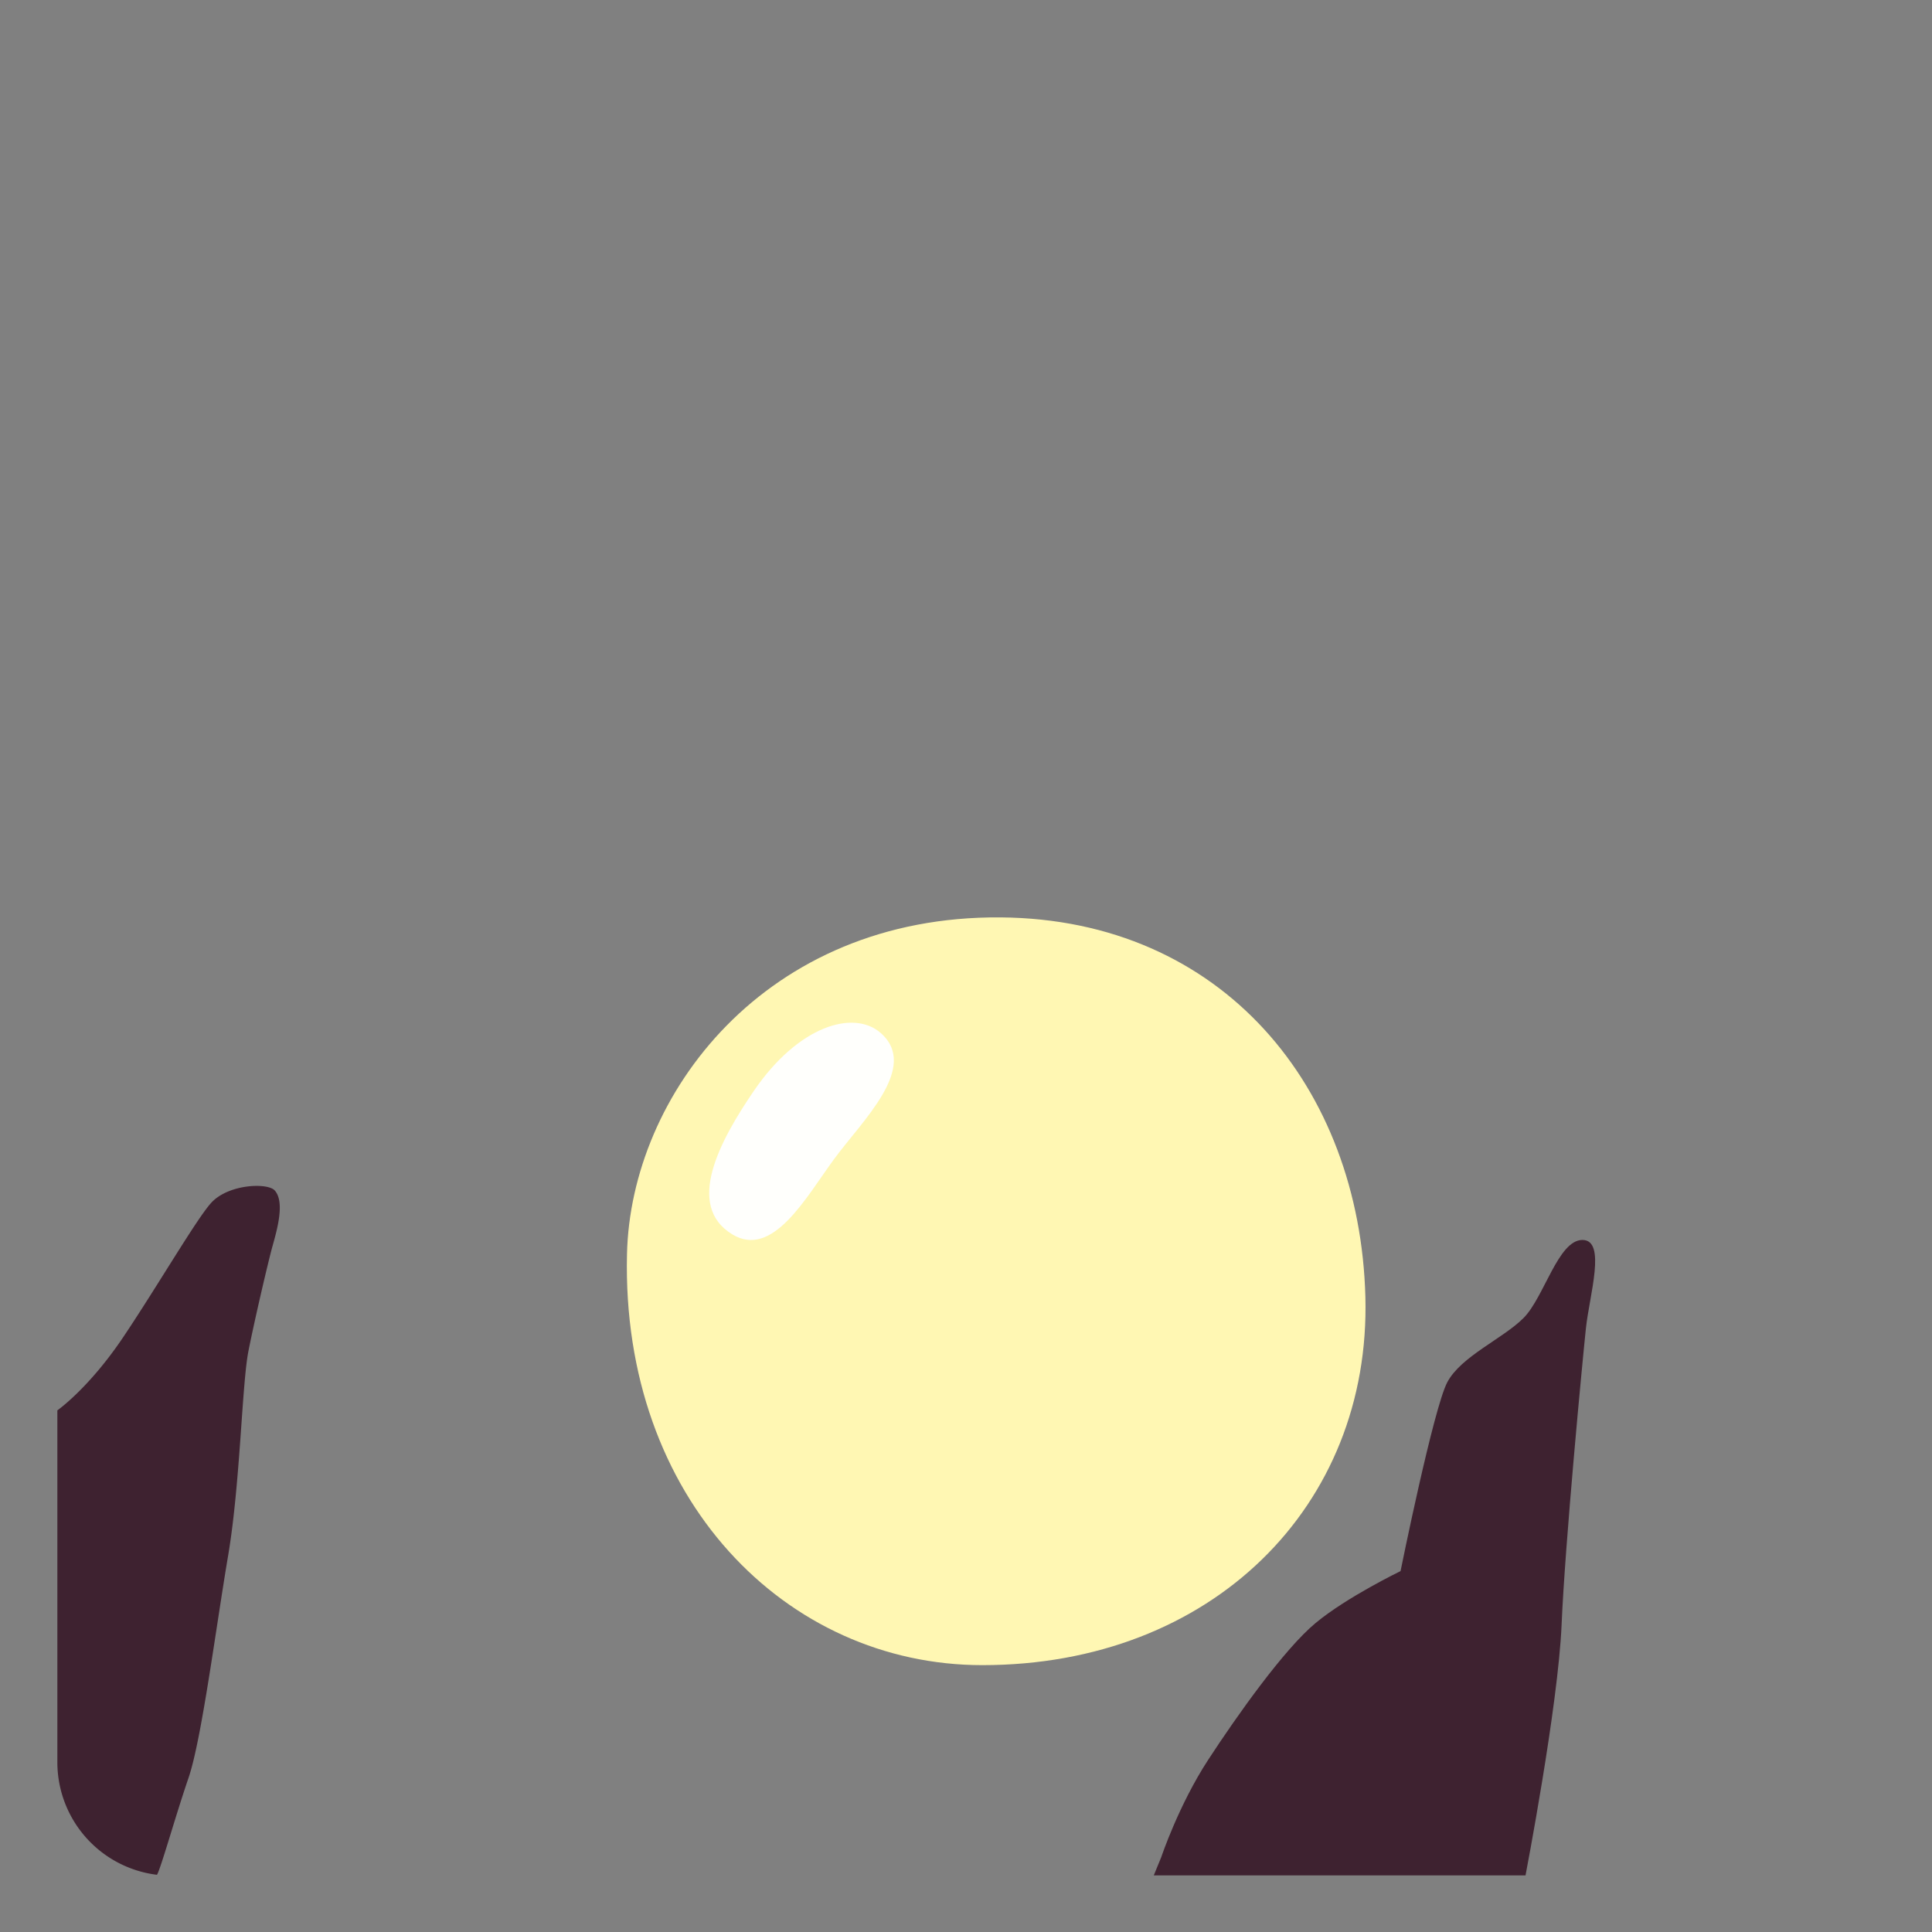 <svg xmlns="http://www.w3.org/2000/svg" width="3em" height="3em" viewBox="0 0 128 128"><rect x="0" y="0" width="128" height="128" fill="#808080" stroke="none"/><radialGradient id="" cx="64.926" cy="83.292" r="90.99" gradientUnits="userSpaceOnUse"><stop offset=".24" stop-color="#FDA72C"/><stop offset=".356" stop-color="#FCA330"/><stop offset=".477" stop-color="#F9963B"/><stop offset=".601" stop-color="#F5814E"/><stop offset=".601" stop-color="#F5814E"/><stop offset=".676" stop-color="#E07C5E"/><stop offset=".829" stop-color="#A96F86"/><stop offset=".964" stop-color="#7362AD"/></radialGradient><path fill="url(#)" d="M124.15 11.44c0-4.15-3.37-7.52-7.52-7.52H11.32c-4.15 0-7.52 3.37-7.52 7.52v105.3c0 4.15 3.37 7.52 7.52 7.52h105.3c4.15 0 7.52-3.37 7.52-7.52V11.44z"/><path fill="#FFF7B3" d="M66.3 60.78c14.71.12 23.79 11.28 24.16 25.14s-10.18 24.4-25.38 24.4c-13 0-23.92-11.02-23.54-27.22c.23-10.55 9.15-22.45 24.76-22.32"/><path fill="#FFFFFC" d="M49.94 72.28c-2.26 3.31-4.55 7.58-1.44 9.49c2.68 1.65 4.88-2.41 6.74-4.95c1.86-2.55 5.71-6.12 3.1-8.39c-1.78-1.55-5.44-.49-8.4 3.85"/><radialGradient id="" cx="42.163" cy="79.187" r="51.929" gradientUnits="userSpaceOnUse"><stop offset=".273" stop-color="#FFC618"/><stop offset=".377" stop-color="#FEBE1D"/><stop offset=".537" stop-color="#FCA929"/><stop offset=".695" stop-color="#F98D39"/><stop offset=".791" stop-color="#F98D39" stop-opacity="0"/></radialGradient><path fill="url(#)" d="M3.8 64.78c-.02 9.74 0 17.25 0 17.25l35.89-3.83s0-.02.01-.07z"/><radialGradient id="" cx="42.434" cy="73.75" r="49.587" gradientUnits="userSpaceOnUse"><stop offset=".273" stop-color="#FFC618"/><stop offset=".377" stop-color="#FEBE1D"/><stop offset=".537" stop-color="#FCA929"/><stop offset=".695" stop-color="#F98D39"/><stop offset=".94" stop-color="#F98D39" stop-opacity="0"/></radialGradient><path fill="url(#)" d="M3.8 41.71c0 4.36.01 9.05 0 13.63l36.71 20.22c.43-1.11 1.05-2.49 1.93-3.98z"/><radialGradient id="" cx="48.143" cy="67.226" r="59.275" gradientUnits="userSpaceOnUse"><stop offset=".273" stop-color="#FFC618"/><stop offset=".377" stop-color="#FEBE1D"/><stop offset=".537" stop-color="#FCA929"/><stop offset=".695" stop-color="#F98D39"/><stop offset=".94" stop-color="#F98D39" stop-opacity="0"/></radialGradient><path fill="url(#)" d="M4.53 10.57c-.94 1.99-.73 7.25-.74 11.98c0 .95-.01 2.79 0 4.85l39.85 42.34c.61-.86 1.29-1.73 2.09-2.59c.55-.59 1.15-1.19 1.8-1.78z"/><radialGradient id="" cx="52.764" cy="63.692" r="61.031" gradientUnits="userSpaceOnUse"><stop offset=".273" stop-color="#FFC618"/><stop offset=".377" stop-color="#FEBE1D"/><stop offset=".537" stop-color="#FCA929"/><stop offset=".695" stop-color="#F98D39"/><stop offset=".94" stop-color="#F98D39" stop-opacity="0"/></radialGradient><path fill="url(#)" d="M28.26 3.92c-4.82-.01-10.04.01-14.3 0L49.59 63.7c1.32-.97 2.83-1.87 4.52-2.64z"/><radialGradient id="" cx="58.745" cy="60.702" r="60.068" gradientUnits="userSpaceOnUse"><stop offset=".273" stop-color="#FFC618"/><stop offset=".377" stop-color="#FEBE1D"/><stop offset=".537" stop-color="#FCA929"/><stop offset=".695" stop-color="#F98D39"/><stop offset=".94" stop-color="#F98D39" stop-opacity="0"/></radialGradient><path fill="url(#)" d="M50.67 3.91c-4.35.01-8.29-.01-11.48 0l16.95 56.33c1.58-.56 3.3-1.01 5.17-1.29z"/><radialGradient id="" cx="65.813" cy="59.614" r="59.278" gradientUnits="userSpaceOnUse"><stop offset=".273" stop-color="#FFC618"/><stop offset=".377" stop-color="#FEBE1D"/><stop offset=".537" stop-color="#FCA929"/><stop offset=".695" stop-color="#F98D39"/><stop offset=".94" stop-color="#F98D39" stop-opacity="0"/></radialGradient><path fill="url(#)" d="M72.31 3.91h-11L63.4 58.7c.86-.07 1.75-.11 2.68-.1c.99 0 1.92.06 2.82.14z"/><radialGradient id="" cx="72.992" cy="59.794" r="58.103" gradientUnits="userSpaceOnUse"><stop offset=".273" stop-color="#FFC618"/><stop offset=".377" stop-color="#FEBE1D"/><stop offset=".537" stop-color="#FCA929"/><stop offset=".695" stop-color="#F98D39"/><stop offset=".94" stop-color="#F98D39" stop-opacity="0"/></radialGradient><path fill="url(#)" d="M93.57 3.91c-3.3 0-6.99.01-10.9.01L70.79 58.98c1.95.31 3.7.81 5.29 1.44z"/><radialGradient id="" cx="78.59" cy="63.148" r="61.898" gradientUnits="userSpaceOnUse"><stop offset=".273" stop-color="#FFC618"/><stop offset=".377" stop-color="#FEBE1D"/><stop offset=".537" stop-color="#FCA929"/><stop offset=".695" stop-color="#F98D39"/><stop offset=".94" stop-color="#F98D39" stop-opacity="0"/></radialGradient><path fill="url(#)" d="M116.34 3.91c-3.18-.04-10.92-.01-12.14 0L78.02 61.3c1.72.87 3.2 1.9 4.52 3z"/><radialGradient id="" cx="84.57" cy="67.77" r="57.742" gradientUnits="userSpaceOnUse"><stop offset=".273" stop-color="#FFC618"/><stop offset=".363" stop-color="#FEBE1D"/><stop offset=".502" stop-color="#FCA929"/><stop offset=".639" stop-color="#F98D39"/><stop offset=".94" stop-color="#F98D39" stop-opacity="0"/></radialGradient><path fill="url(#)" d="M124.16 32.64c-.02-9.06 0-16.87 0-18.01L84.28 65.87c.33.33.66.66.97.99c.97 1.04 1.8 2.1 2.51 3.15z"/><radialGradient id="" cx="90.007" cy="74.566" r="39.313" gradientUnits="userSpaceOnUse"><stop offset=".273" stop-color="#FFC618"/><stop offset=".384" stop-color="#FEBE1D"/><stop offset=".553" stop-color="#FCA929"/><stop offset=".721" stop-color="#F98D39"/><stop offset=".94" stop-color="#F98D39" stop-opacity="0"/></radialGradient><path fill="url(#)" d="M124.14 57.5c.04-4.19.01-8.72 0-12.84L89.16 72.34c1.14 2.13 1.8 4.02 2.15 5.24z"/><radialGradient id="" cx="93.269" cy="79.187" r="39.252" gradientUnits="userSpaceOnUse"><stop offset=".483" stop-color="#FFC618"/><stop offset=".556" stop-color="#FEBE1D"/><stop offset=".668" stop-color="#FCA929"/><stop offset=".779" stop-color="#F98D39"/><stop offset=".94" stop-color="#F98D39" stop-opacity="0"/></radialGradient><path fill="url(#)" d="m94.89 79.67l29.25 6.06s.02-7.7 0-18.15z"/><radialGradient id="" cx="67.049" cy="66.672" r="64.015" gradientTransform="matrix(-.01 1 -1.121 -.011 142.434 .386)" gradientUnits="userSpaceOnUse"><stop offset=".492" stop-color="#CD6159"/><stop offset=".532" stop-color="#BB595A"/><stop offset=".678" stop-color="#7A3D5C"/><stop offset="1" stop-color="#4D242C"/></radialGradient><path fill="url(#)" d="M3.8 80.55v36.19c0 4.15 3.37 7.52 7.52 7.52h105.3c4.15 0 7.52-3.37 7.52-7.52V79.02s-3.95-2.87-5.3-4.8s-5.8-5.8-10.64-5.61c-4.83.19-9.67 2.71-11.99 4.45s-4.25 3.67-7.16 5.22c-2.9 1.55-10.83 8.51-14.89 12.76s-8.32 8.51-8.32 8.51s-8.51-11.8-13.92-17.02c-5.42-5.22-8.32-7.35-11.02-7.54c-2.71-.19-3.35.78-3.35.78s-5.67-9.95-9.45-12.09s-8.94-1.01-9.95-.63s-6.51 5.03-8.44 7.56c-3.26 4.28-5.91 9.94-5.91 9.94"/><path fill="#3E2230" d="M92.79 104.09s-3.56 1.72-5.63 3.44s-5.17 6.08-7.12 9.07s-3.1 6.43-3.1 6.43l-.5 1.22h24.63s2.16-11.21 2.39-16.61s1.38-17.45 1.61-19.63s1.38-5.86-.23-5.86s-2.53 3.79-3.9 5.17c-1.38 1.38-4.13 2.53-5.05 4.25c-.92 1.73-3.1 12.52-3.1 12.52"/><radialGradient id="" cx="66.091" cy="85.51" r="39.018" gradientUnits="userSpaceOnUse"><stop offset=".424" stop-color="#823437"/><stop offset=".484" stop-color="#713035"/><stop offset=".589" stop-color="#5B2A33"/><stop offset=".703" stop-color="#4B2531"/><stop offset=".831" stop-color="#412330"/><stop offset="1" stop-color="#3E2230"/></radialGradient><path fill="url(#)" d="M29.51 124.26s-.78-6.62-.89-8.34s-.34-5.28-.92-9.07c-.57-3.79-1.61-9.18-1.15-11.02s2.53-2.87 3.79-2.76s5.17 3.1 6.54 6.08c1.38 2.99 3.79 11.6 5.63 13.2c1.84 1.61 5.74 3.56 7.23 4.25s3.44.8 4.36 1.95s1.03 2.18 1.84 2.99s2.24 2.72 2.24 2.72z"/><radialGradient id="" cx="62.651" cy="73.869" r="41.866" fx="62.599" fy="73.861" gradientUnits="userSpaceOnUse"><stop offset=".58" stop-color="#823437"/><stop offset=".66" stop-color="#7D3336"/><stop offset=".757" stop-color="#6E2F35"/><stop offset=".863" stop-color="#562832"/><stop offset=".943" stop-color="#3E2230"/></radialGradient><path fill="url(#)" d="M40.67 94.1c-2.28-2.85-4.36-6.77-6.54-9.41s-2.64-4.13-2.41-5.74s2.3-.34 3.44.34c1.15.69 4.92 2.88 7.91 8.05s3.8 8.02 4.38 8.6s2.07 1.61 3.56 4.02s6.54 11.94 6.08 12.63s-7.46-2.3-10.45-4.71s-4.13-5.4-4.59-7.46c-.46-2.07 0-4.59-1.38-6.32"/><radialGradient id="" cx="68.766" cy="82.04" r="41.484" gradientTransform="matrix(.54 .842 -1.275 .818 136.255 -42.917)" gradientUnits="userSpaceOnUse"><stop offset=".098" stop-color="#823437"/><stop offset=".263" stop-color="#7D3337"/><stop offset=".453" stop-color="#6F2F35"/><stop offset=".655" stop-color="#582933"/><stop offset=".831" stop-color="#3E2230"/></radialGradient><path fill="url(#)" d="M59.15 105.93c-.73 1.24.69 3.1 1.95 4.71s3.1 5.51 3.1 5.51s-.92 4.25.69 4.94s4.82-2.87 6.77-4.94s4.59-5.05 5.63-7.81c1.03-2.76 2.76-6.77 4.71-9.07s4.25-3.44 5.51-5.51s2.3-5.97 2.3-5.97s3.9-1.72 3.67-4.82s-6.2 4.25-8.15 6.66s-2.87 3.21-4.59 4.36s-2.76 1.61-2.76 1.61s-3.56 2.53-4.02 3.33s-4.59 11.6-4.59 11.6s-8.72-7.13-10.22-4.6"/><path fill="#3E2230" d="M10.4 124.21a7.517 7.517 0 0 1-6.6-7.47v-23.3s2.08-1.45 4.37-4.86s4.92-7.94 5.86-8.93c1.17-1.22 3.73-1.3 4.18-.77c.67.77.15 2.58-.15 3.66c-.24.84-1.17 4.8-1.6 6.97s-.54 8.75-1.34 13.52c-.81 4.77-1.76 12.22-2.63 14.76s-1.84 6.02-2.09 6.42"/></svg>